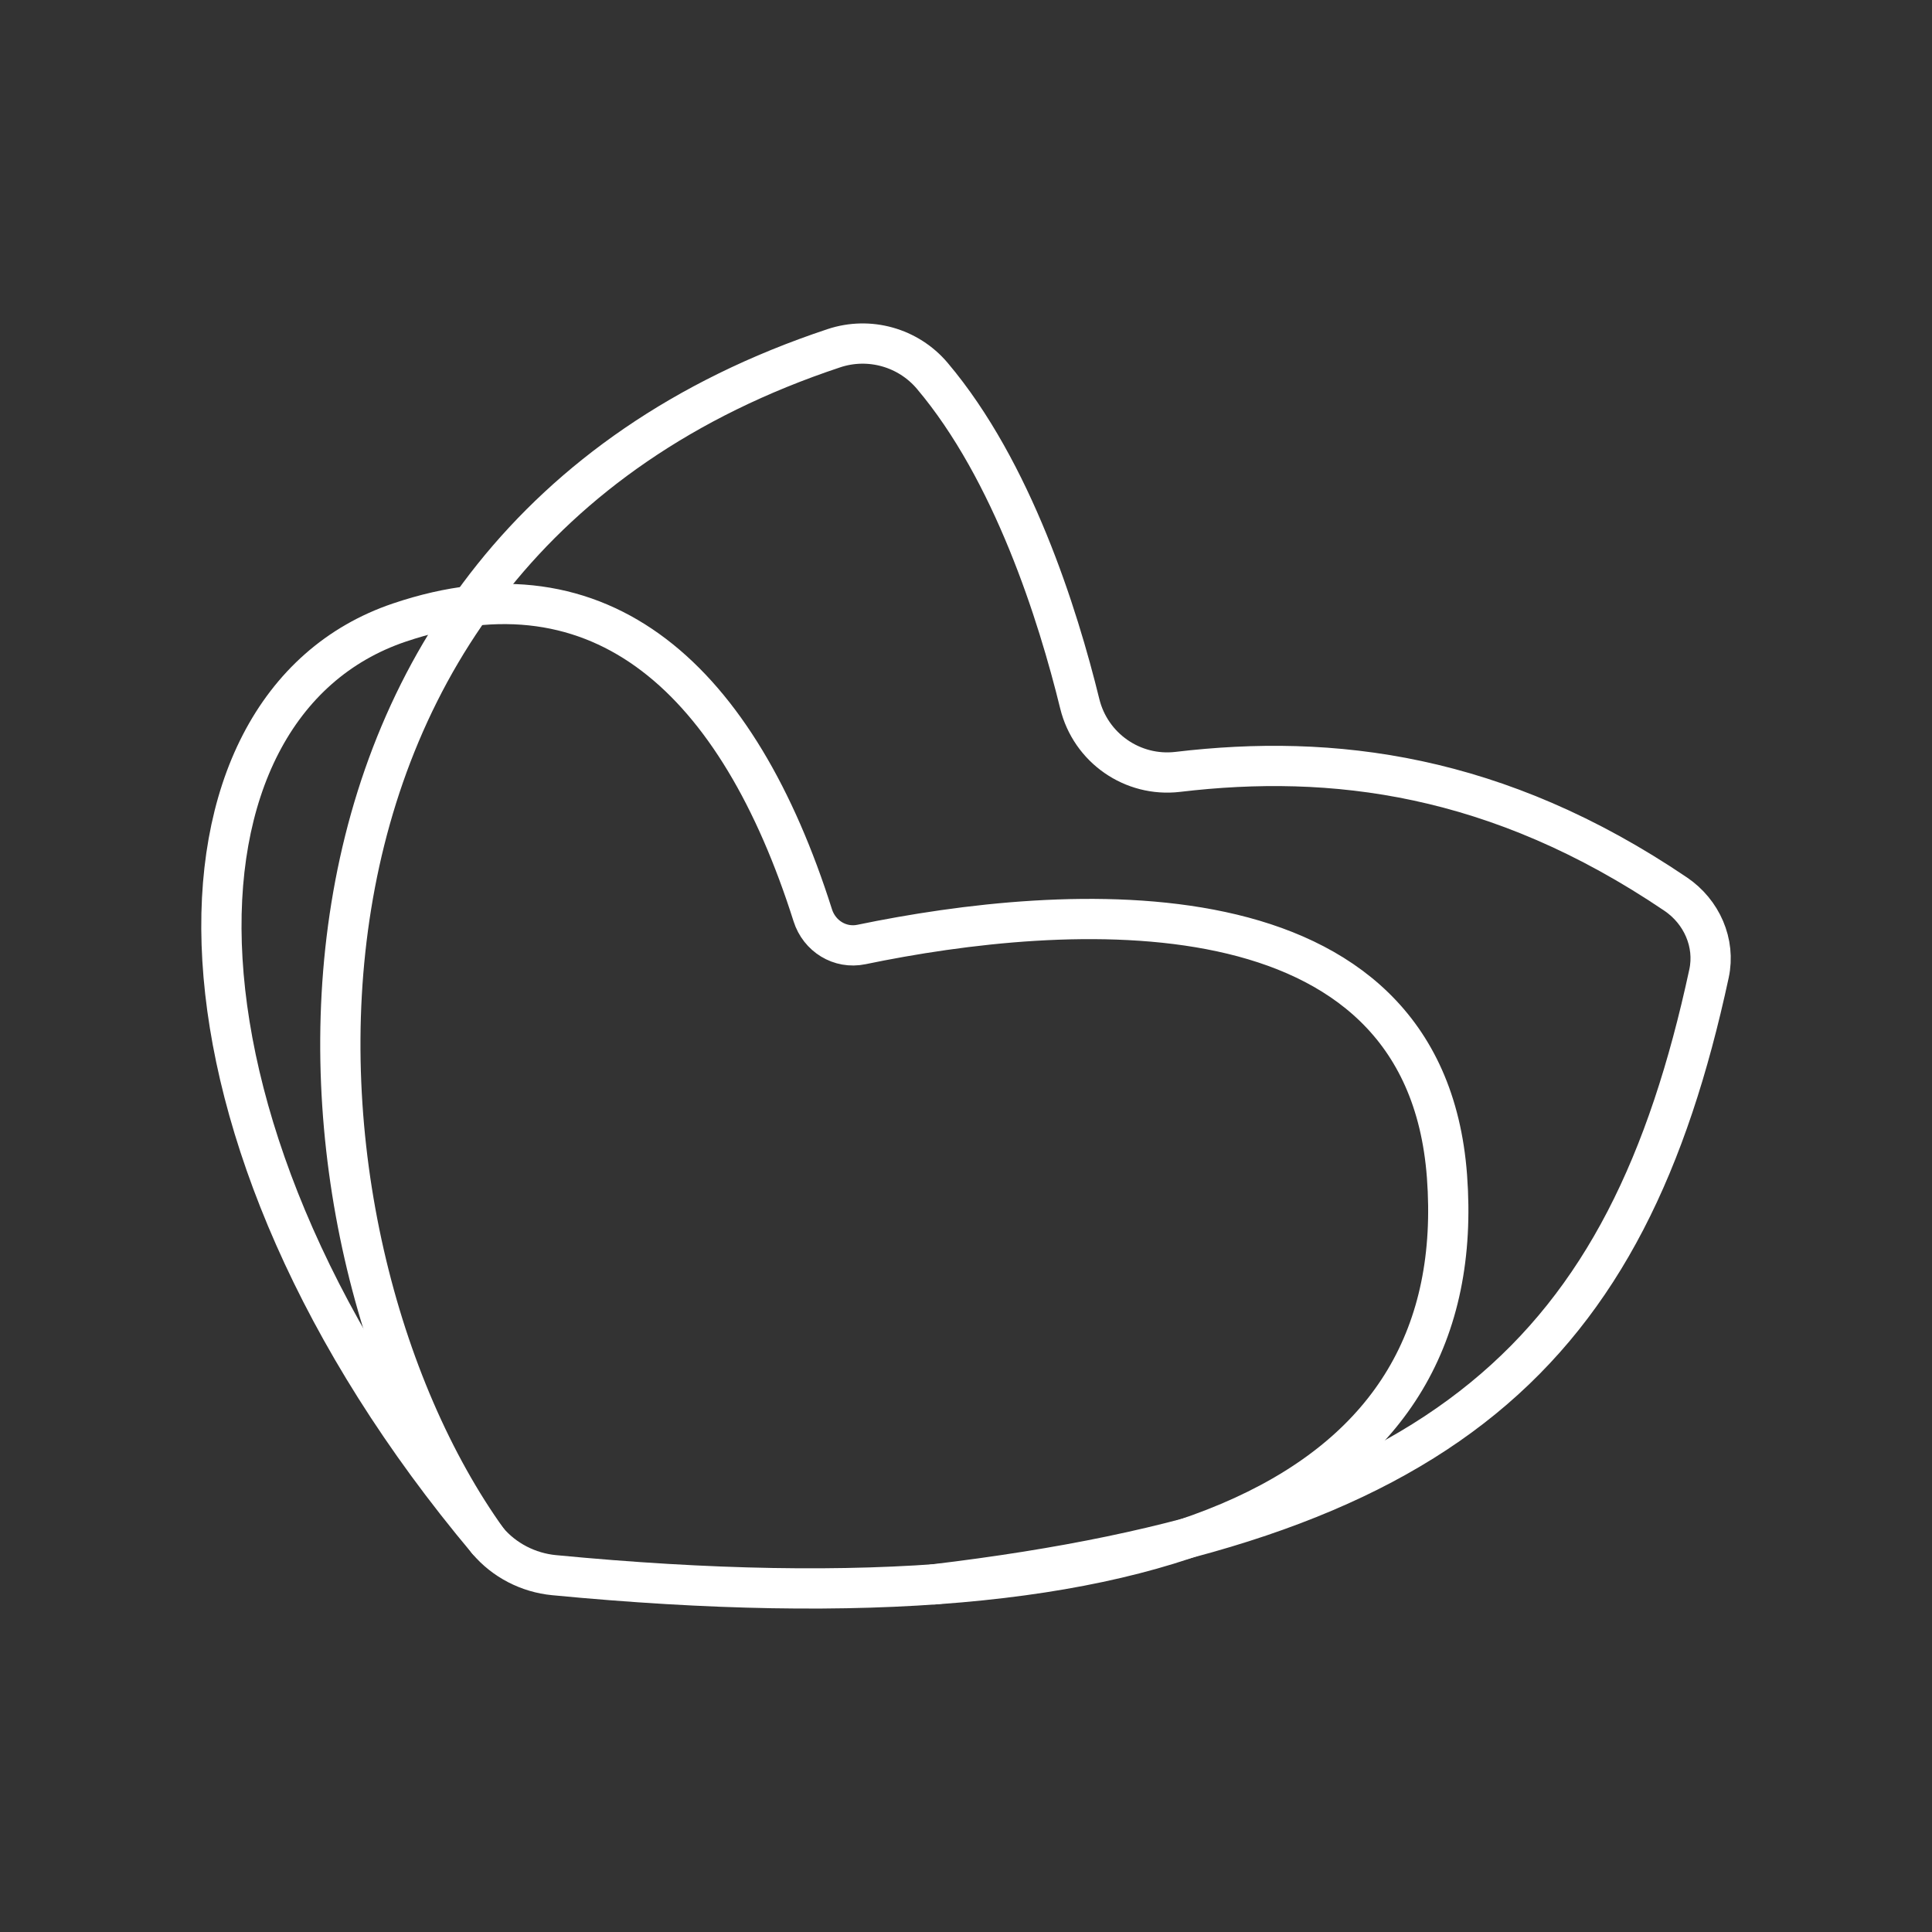 <?xml version="1.0" encoding="UTF-8"?><svg id="a" xmlns="http://www.w3.org/2000/svg" viewBox="0 0 48 48"><rect x="0" y="0" width="48" height="48" fill="#333333" stroke="none"/><defs><style>.b{fill:none;stroke:#fff;stroke-linecap:round;stroke-linejoin:round;}</style></defs><path class="b" d="M21.401,23.466c-.532.11-1.044-.208-1.208-.726-1.854-5.845-5.24-8.973-10.271-7.273-6.132,2.071-6.321,12.673,2.193,22.81.41.488,1.014.796,1.647.857,15.493,1.489,22.77-2.093,22.188-9.91-.558-7.49-9.548-6.795-14.549-5.758Z"/><path class="b" d="M12.115,38.277c-5.433-7.561-6.468-24.62,8.604-29.626.877-.291,1.845-.02,2.442.685,1.998,2.364,3.121,5.928,3.665,8.147.269,1.099,1.312,1.827,2.436,1.694,3.838-.456,7.933.036,12.37,3.037.645.436.992,1.212.828,1.974-2.03,9.427-6.532,13.657-19.249,15.174"/></svg>